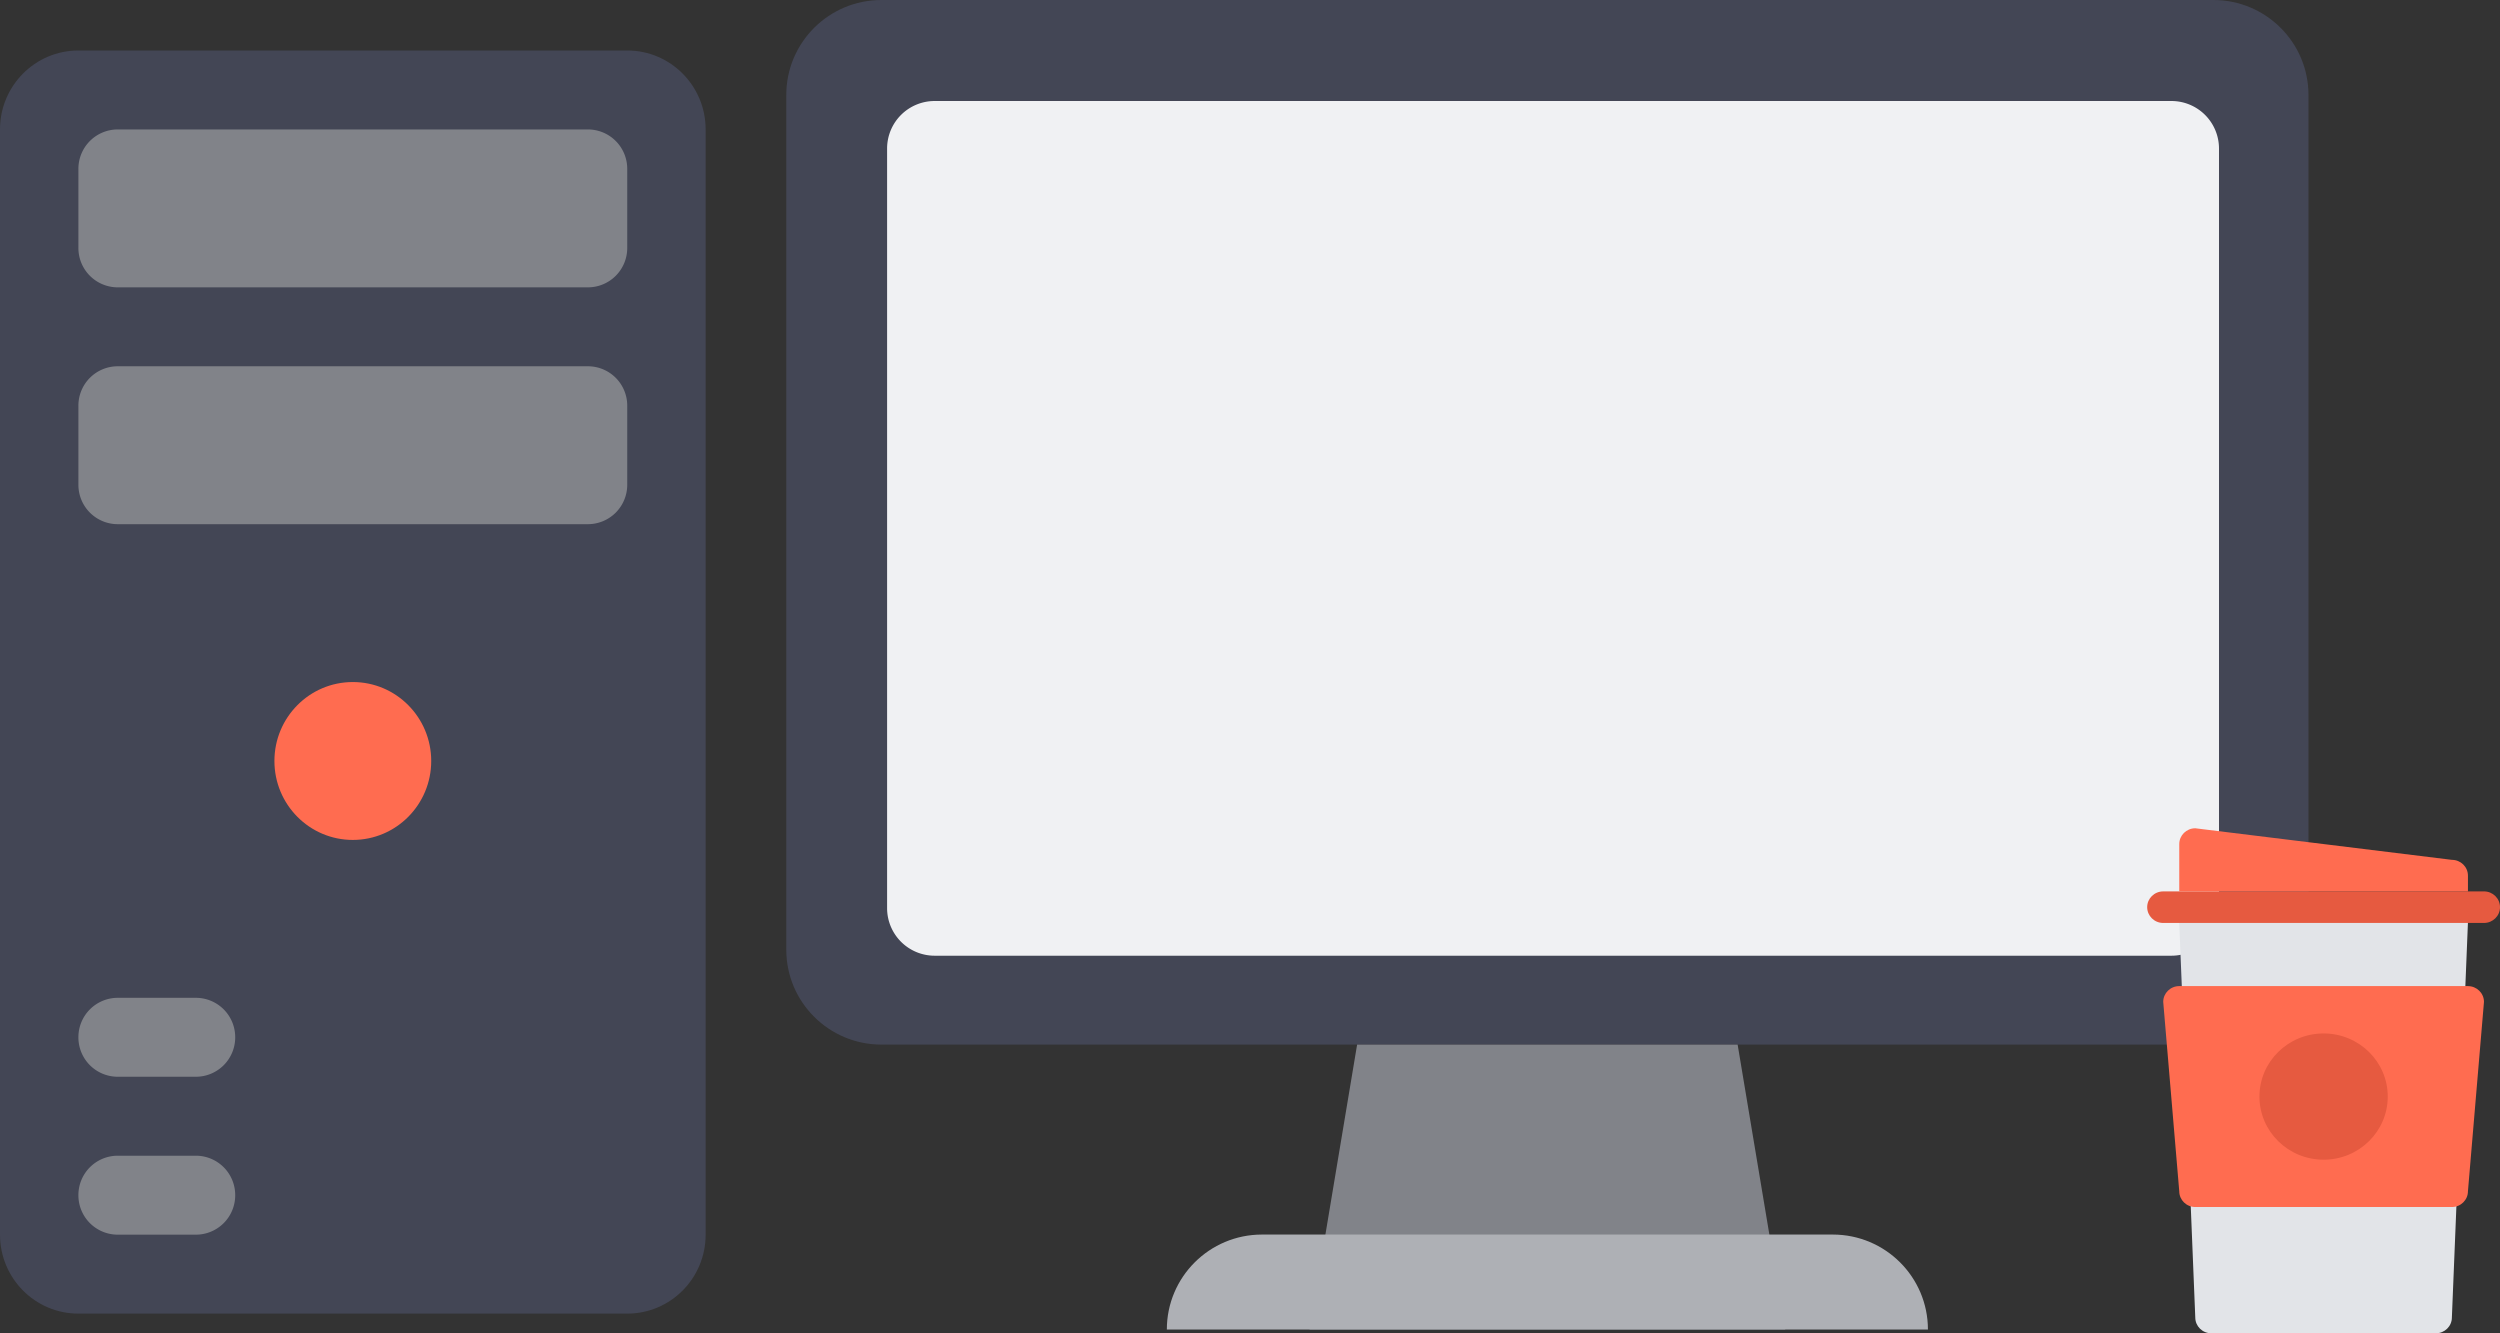 <svg width="180" height="96" xmlns="http://www.w3.org/2000/svg"><rect width="100%" height="100%" fill="#333333" stroke="none"/><g fill="none" fill-rule="evenodd"><g transform="translate(0 3.636)"><path d="M45.161 0H5.645C2.528 0 0 2.545 0 5.684V85.26c0 3.14 2.528 5.684 5.645 5.684h39.516c3.118 0 5.645-2.545 5.645-5.684V5.684C50.806 2.545 48.28 0 45.161 0z" fill="#434655"/><path d="M42.339 5.684H8.468a2.834 2.834 0 00-2.823 2.843v5.684a2.833 2.833 0 002.823 2.842h33.87a2.833 2.833 0 002.823-2.842V8.527a2.834 2.834 0 00-2.822-2.843zm0 17.052H8.468a2.833 2.833 0 00-2.823 2.842v5.684a2.834 2.834 0 002.823 2.843h33.87a2.834 2.834 0 002.823-2.843v-5.684a2.833 2.833 0 00-2.822-2.842zM8.468 73.89h5.645a2.833 2.833 0 002.822-2.84 2.834 2.834 0 00-2.822-2.843H8.468a2.834 2.834 0 00-2.823 2.843 2.833 2.833 0 002.823 2.84zm5.645 5.685H8.468a2.834 2.834 0 00-2.823 2.843 2.833 2.833 0 002.823 2.842h5.645a2.833 2.833 0 002.822-2.842 2.834 2.834 0 00-2.822-2.843z" fill="#818389"/><ellipse fill="#FF6C50" cx="25.403" cy="51.155" rx="5.645" ry="5.684"/></g><path d="M63.463 0c-3.783 0-6.85 3.061-6.85 6.837v61.539c0 3.776 3.067 6.835 6.85 6.835h95.897c3.783 0 6.85-3.06 6.85-6.835V6.837c0-3.776-3.067-6.837-6.85-6.837H63.463z" fill="#434655"/><path d="M67.296 7.273a3.423 3.423 0 00-3.425 3.418v54.7a3.425 3.425 0 003.425 3.42h89.047a3.423 3.423 0 003.425-3.42v-54.7a3.423 3.423 0 00-3.425-3.418H67.296z" fill="#F0F1F3"/><path fill="#818389" d="M125.11 75.213H97.712l-3.424 20.512h34.248z"/><path d="M131.96 88.888H90.863c-3.783 0-6.85 3.06-6.85 6.837h54.798c0-3.777-3.067-6.837-6.85-6.837z" fill="#AEB0B5"/><g transform="translate(154.597 59.636)"><path d="M21.94 5.681H3.463c-.637 0-1.155.51-1.155 1.137l1.155 28.406c0 .628.517 1.137 1.155 1.137h16.165c.638 0 1.155-.51 1.155-1.137l1.155-28.406c0-.628-.517-1.137-1.155-1.137z" fill="#E2E4E8"/><path d="M23.094 11.363H2.309c-.637 0-1.154.509-1.154 1.136l1.154 13.635c0 .627.518 1.136 1.155 1.136H21.94c.638 0 1.155-.509 1.155-1.136L24.249 12.5c0-.627-.518-1.136-1.155-1.136z" fill="#FF6C50"/><ellipse fill="#E65A40" cx="12.702" cy="19.317" rx="4.619" ry="4.545"/><path d="M24.249 4.545H1.155C.517 4.545 0 5.054 0 5.68c0 .628.517 1.137 1.155 1.137h23.094c.637 0 1.154-.51 1.154-1.137s-.517-1.136-1.154-1.136z" fill="#E65A40"/><path d="M21.94 2.273L3.463 0C2.827 0 2.31.51 2.31 1.136v3.409h20.785V3.409c0-.627-.517-1.136-1.155-1.136z" fill="#FF6C50"/></g></g></svg>